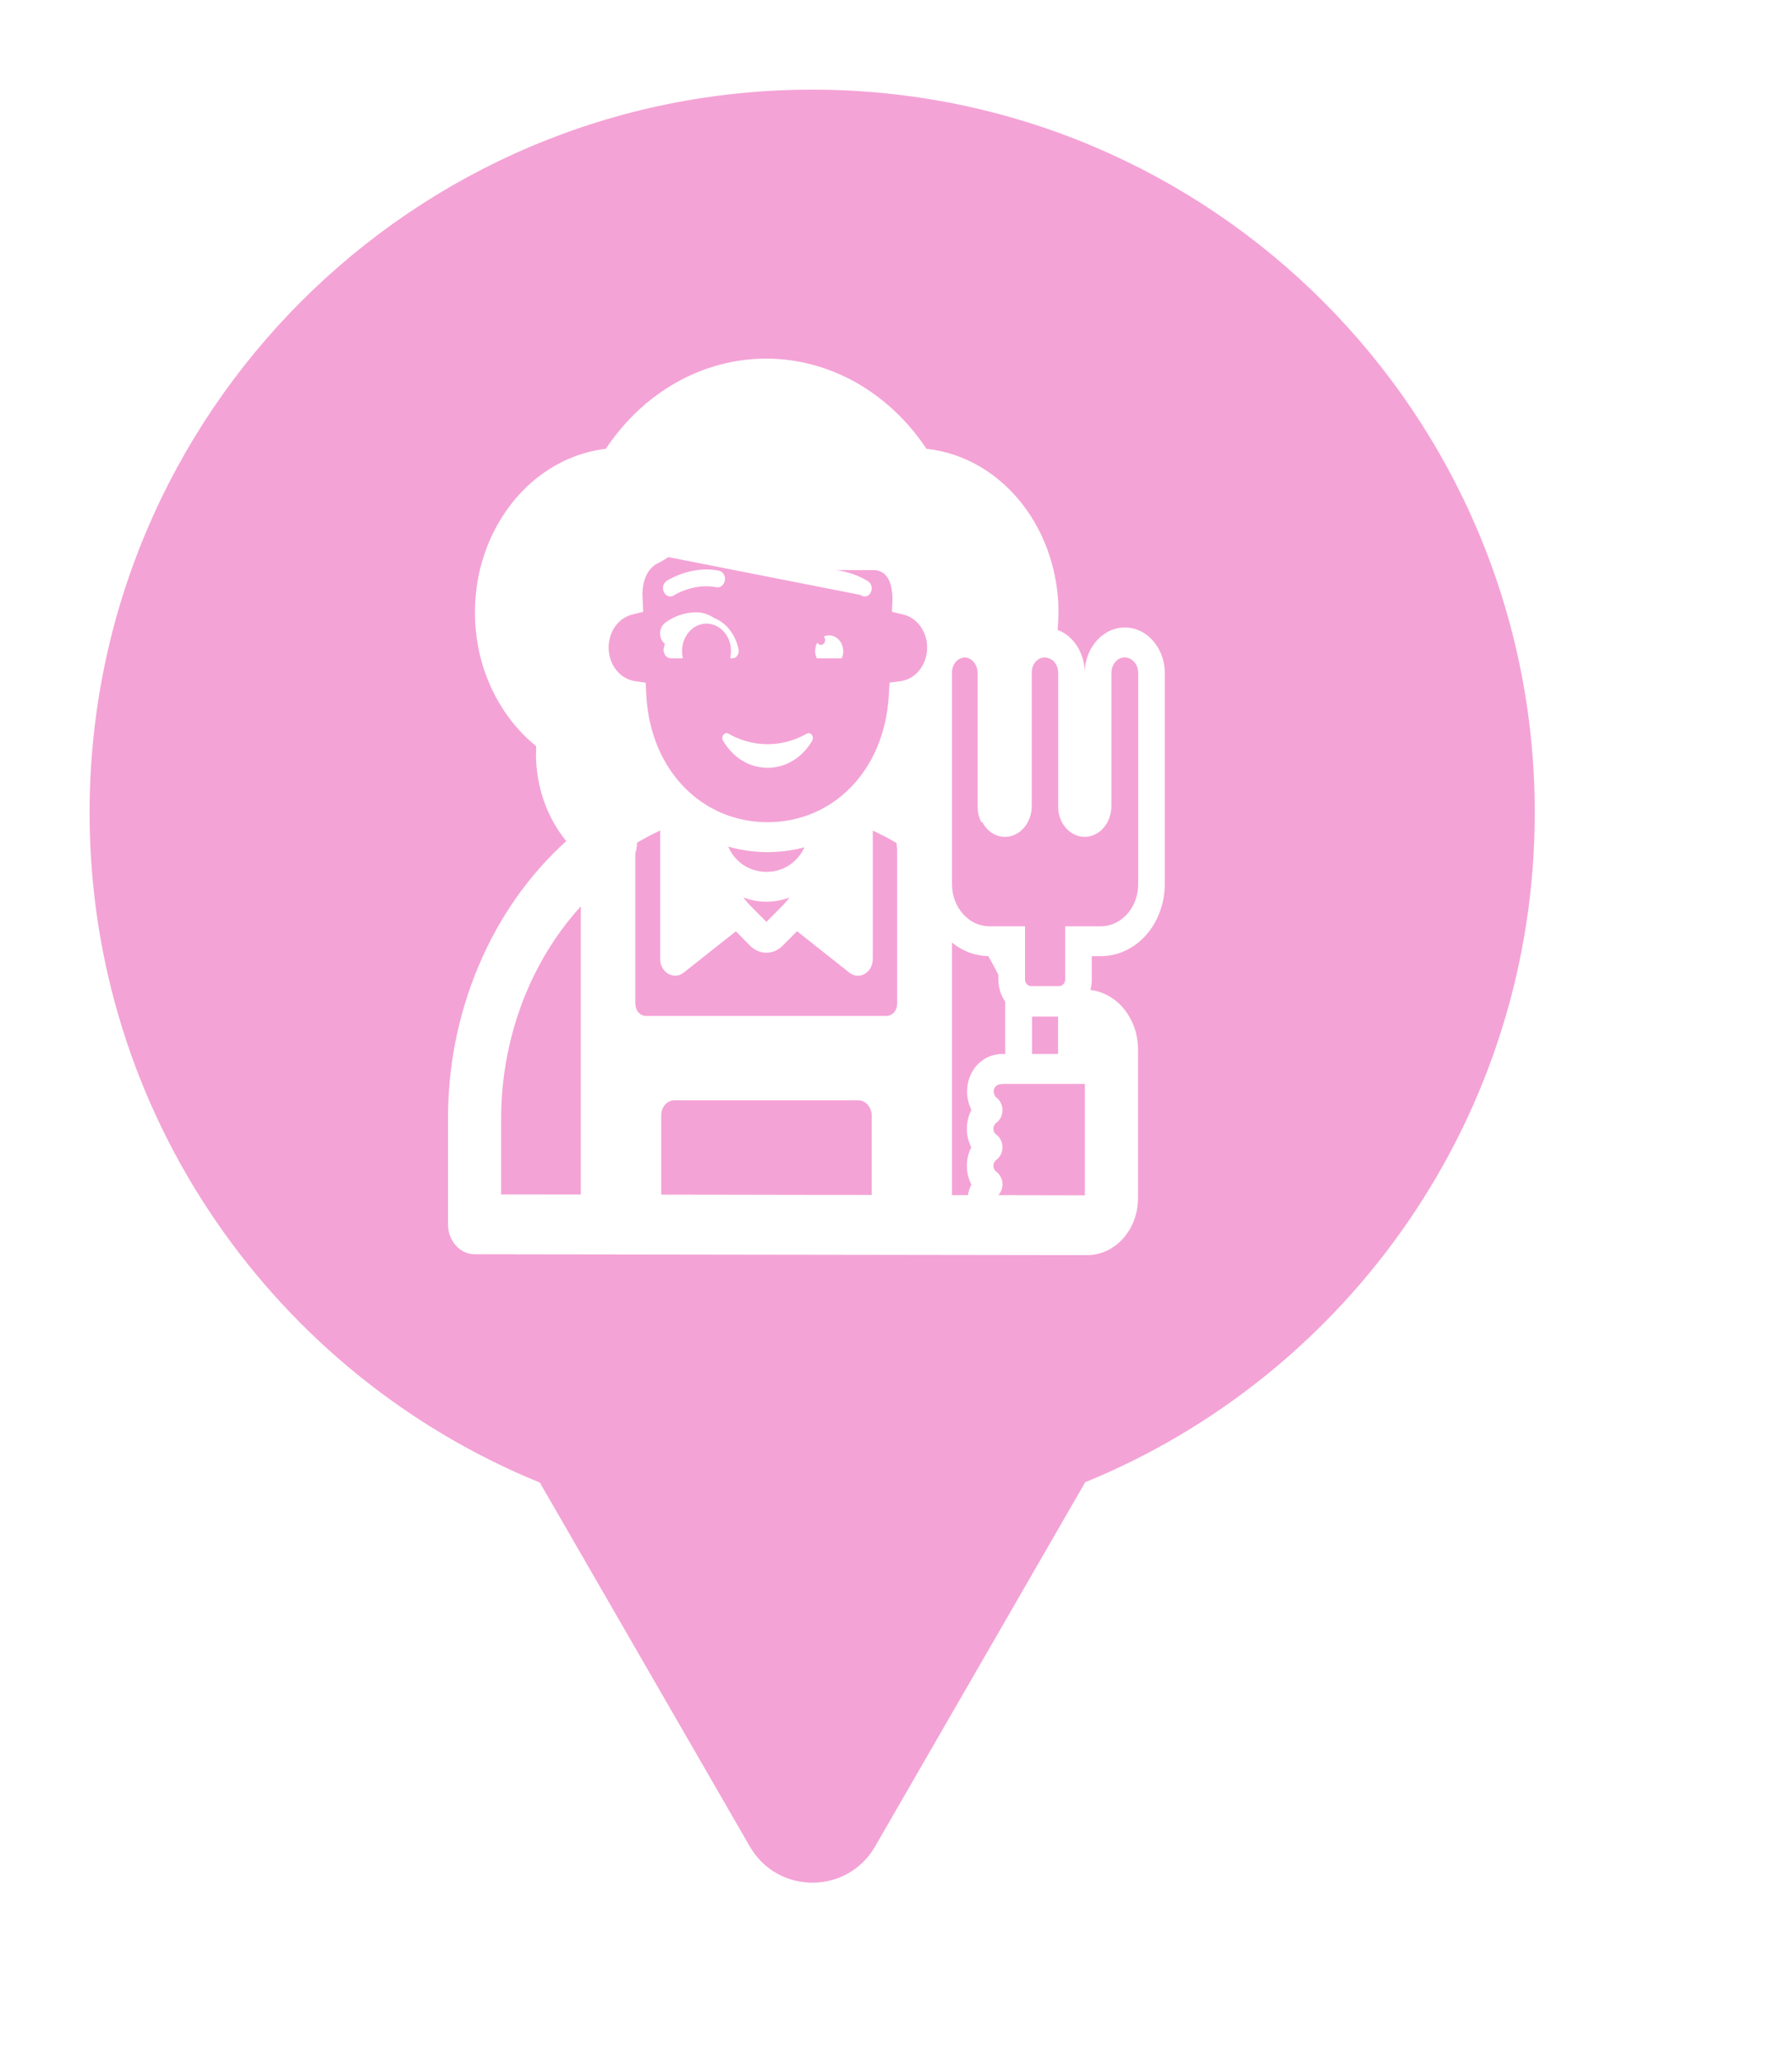<svg xmlns="http://www.w3.org/2000/svg" viewBox="0 0 20 23" height="23" width="20"><title>farm.svg</title><rect fill="none" x="0" y="0" width="20" height="23"></rect><path fill="rgba(235,73,175,0.5)" transform="translate(1 1)" d="M11.112 15.533C14.055 14.331 16.129 11.44 16.129 8.064C16.129 3.611 12.519 0 8.064 0C3.61 0 0 3.611 0 8.064C0 11.443 2.078 14.336 5.025 15.537L7.369 19.597C7.68 20.134 8.455 20.134 8.766 19.597L11.112 15.533ZM7.32 7.265C7.398 7.288 7.481 7.301 7.567 7.301C7.645 7.301 7.72 7.29 7.792 7.271C7.867 7.251 7.938 7.221 8.003 7.184C8.026 7.171 8.051 7.181 8.063 7.201C8.074 7.218 8.077 7.24 8.065 7.261C7.959 7.444 7.777 7.564 7.567 7.564C7.356 7.564 7.176 7.444 7.069 7.261C7.042 7.214 7.09 7.157 7.131 7.184C7.19 7.218 7.254 7.245 7.32 7.265ZM7.454 6.183L7.301 6.747C7.268 6.864 7.345 6.98 7.454 6.98H7.686C7.727 6.98 7.764 6.963 7.792 6.935C7.836 6.89 7.858 6.818 7.84 6.747L7.686 6.183C7.664 6.119 7.611 6.088 7.562 6.091C7.515 6.093 7.47 6.124 7.454 6.183ZM6.523 5.639C6.509 5.649 6.497 5.653 6.481 5.653C6.452 5.653 6.426 5.636 6.411 5.606C6.393 5.573 6.396 5.532 6.417 5.503C6.424 5.494 6.432 5.486 6.44 5.479C6.475 5.459 6.729 5.305 7.024 5.366C7.035 5.368 7.045 5.373 7.054 5.379C7.063 5.386 7.071 5.394 7.077 5.404C7.083 5.414 7.087 5.425 7.09 5.437C7.092 5.449 7.092 5.461 7.09 5.473C7.086 5.497 7.075 5.517 7.061 5.531C7.043 5.547 7.02 5.555 6.995 5.55C6.746 5.5 6.523 5.639 6.523 5.639ZM6.77 5.83C6.84 5.83 6.908 5.852 6.968 5.892C7.038 5.92 7.1 5.967 7.147 6.03C7.196 6.093 7.229 6.168 7.244 6.25C7.25 6.3 7.218 6.343 7.173 6.343H7.149C7.153 6.326 7.156 6.308 7.157 6.291L7.158 6.263C7.16 6.168 7.12 6.081 7.057 6.024C7.009 5.982 6.949 5.956 6.885 5.956C6.734 5.956 6.612 6.093 6.612 6.263C6.612 6.29 6.615 6.317 6.621 6.343H6.491C6.464 6.343 6.44 6.33 6.425 6.309C6.419 6.301 6.415 6.293 6.412 6.284C6.405 6.267 6.403 6.247 6.408 6.227L6.42 6.183L6.411 6.173C6.376 6.14 6.362 6.091 6.368 6.045C6.373 6.008 6.391 5.973 6.42 5.95C6.518 5.873 6.647 5.83 6.77 5.83ZM8.371 5.83C8.299 5.83 8.233 5.853 8.174 5.891C8.034 5.947 7.928 6.083 7.896 6.25C7.891 6.3 7.923 6.343 7.968 6.343H7.991C7.98 6.298 7.979 6.25 7.987 6.204C7.996 6.158 8.014 6.114 8.039 6.077C8.064 6.04 8.097 6.009 8.135 5.989C8.172 5.968 8.213 5.957 8.255 5.956C8.296 5.956 8.334 5.966 8.369 5.984C8.398 5.999 8.425 6.02 8.447 6.045C8.497 6.1 8.528 6.177 8.528 6.263C8.528 6.281 8.527 6.3 8.524 6.317L8.52 6.343H8.649C8.706 6.343 8.744 6.287 8.732 6.227L8.722 6.185L8.732 6.173C8.792 6.113 8.786 6.003 8.721 5.95C8.623 5.873 8.492 5.83 8.371 5.83ZM7.042 6.263C7.041 6.234 7.035 6.206 7.022 6.18C7.01 6.155 6.992 6.133 6.971 6.117C6.949 6.101 6.925 6.091 6.899 6.088C6.874 6.085 6.848 6.089 6.824 6.1L6.836 6.118L6.838 6.129L6.84 6.141C6.84 6.148 6.838 6.156 6.835 6.163L6.83 6.17L6.822 6.18C6.817 6.185 6.812 6.189 6.805 6.191C6.799 6.193 6.792 6.193 6.785 6.192L6.776 6.189L6.767 6.184C6.761 6.18 6.756 6.175 6.752 6.168C6.737 6.194 6.729 6.224 6.728 6.255C6.727 6.285 6.732 6.316 6.745 6.343H7.023L7.031 6.324C7.038 6.304 7.042 6.283 7.042 6.263ZM8.194 6.1C8.218 6.089 8.244 6.085 8.27 6.088C8.295 6.091 8.319 6.101 8.341 6.117C8.362 6.133 8.38 6.155 8.393 6.18L8.401 6.204C8.407 6.223 8.411 6.243 8.411 6.263V6.277C8.409 6.302 8.403 6.323 8.394 6.343H8.118C8.104 6.32 8.097 6.292 8.098 6.263C8.098 6.229 8.106 6.196 8.122 6.168C8.126 6.175 8.131 6.18 8.137 6.184C8.142 6.188 8.148 6.191 8.155 6.192C8.162 6.193 8.168 6.193 8.175 6.191C8.182 6.189 8.188 6.185 8.192 6.18C8.198 6.176 8.202 6.169 8.205 6.163L8.21 6.141L8.206 6.118L8.194 6.1ZM11.146 13L4.297 12.99C4.218 12.99 4.143 12.955 4.087 12.892C4.031 12.829 4 12.745 4 12.656V11.489C3.999 11.206 4.025 10.924 4.077 10.649C4.135 10.345 4.225 10.048 4.345 9.766C4.573 9.228 4.906 8.755 5.32 8.382C5.106 8.121 4.986 7.781 4.982 7.426L4.984 7.323C4.715 7.106 4.511 6.803 4.397 6.453C4.285 6.103 4.271 5.723 4.354 5.363C4.39 5.215 4.44 5.073 4.506 4.94C4.6 4.751 4.723 4.581 4.87 4.438C5.121 4.196 5.432 4.045 5.761 4.006C5.888 3.817 6.036 3.649 6.203 3.507C6.312 3.415 6.428 3.334 6.55 3.265C6.86 3.091 7.203 3 7.551 3C7.897 3 8.24 3.091 8.551 3.265C8.861 3.44 9.132 3.693 9.34 4.006C9.555 4.029 9.763 4.1 9.953 4.214C10.143 4.328 10.31 4.484 10.447 4.672C10.583 4.86 10.685 5.076 10.746 5.309C10.783 5.449 10.805 5.594 10.812 5.739C10.815 5.834 10.812 5.93 10.804 6.026C10.988 6.095 11.107 6.294 11.107 6.507C11.106 6.379 11.149 6.256 11.226 6.162C11.303 6.068 11.408 6.01 11.521 6C11.786 5.98 11.991 6.215 12 6.488V8.861C12 8.967 11.981 9.072 11.945 9.169C11.91 9.267 11.857 9.355 11.791 9.43C11.725 9.505 11.646 9.564 11.559 9.604C11.473 9.645 11.379 9.665 11.285 9.665H11.185V9.926C11.185 9.965 11.18 10.004 11.169 10.042C11.256 10.052 11.339 10.084 11.412 10.133C11.463 10.167 11.509 10.209 11.549 10.259C11.581 10.299 11.608 10.344 11.631 10.391C11.677 10.487 11.701 10.595 11.701 10.705V12.352C11.703 12.47 11.676 12.586 11.623 12.687C11.601 12.729 11.573 12.769 11.543 12.805C11.438 12.926 11.297 12.996 11.146 13ZM10.743 6.361C10.718 6.345 10.688 6.334 10.658 6.333C10.578 6.335 10.515 6.408 10.515 6.5V7.991C10.515 8.171 10.393 8.324 10.232 8.334C10.208 8.336 10.185 8.334 10.162 8.329C10.075 8.311 10.003 8.249 9.96 8.165L9.954 8.174C9.937 8.141 9.923 8.104 9.916 8.064C9.913 8.044 9.911 8.022 9.911 8.001V6.507C9.911 6.445 9.883 6.389 9.839 6.358C9.819 6.344 9.796 6.335 9.771 6.333C9.687 6.336 9.625 6.409 9.625 6.5V8.861C9.625 9.122 9.812 9.332 10.043 9.332H10.44V9.926C10.44 9.965 10.47 9.999 10.506 9.999H10.822C10.858 9.999 10.888 9.965 10.888 9.926V9.332H11.285C11.434 9.332 11.563 9.245 11.638 9.115C11.679 9.042 11.703 8.955 11.703 8.861V6.5C11.701 6.43 11.663 6.371 11.609 6.346C11.589 6.336 11.566 6.331 11.543 6.333C11.463 6.34 11.404 6.417 11.404 6.507V7.991C11.404 8.171 11.282 8.324 11.122 8.334C10.953 8.344 10.81 8.191 10.81 8.001V6.5C10.809 6.443 10.783 6.391 10.743 6.361ZM9.835 9.631C9.761 9.605 9.689 9.566 9.625 9.513V12.331H9.802C9.807 12.306 9.813 12.282 9.821 12.258L9.841 12.213C9.809 12.15 9.791 12.078 9.791 12.005C9.791 11.932 9.808 11.861 9.84 11.798C9.808 11.734 9.79 11.662 9.791 11.589C9.791 11.515 9.809 11.443 9.842 11.38C9.81 11.317 9.791 11.242 9.794 11.161C9.799 10.945 9.953 10.782 10.133 10.761C10.145 10.758 10.157 10.756 10.17 10.756H10.219V10.173C10.197 10.142 10.18 10.107 10.167 10.071C10.157 10.042 10.15 10.013 10.146 9.983C10.144 9.962 10.142 9.941 10.142 9.92V9.871C10.106 9.801 10.069 9.732 10.03 9.665C9.964 9.664 9.898 9.652 9.835 9.631ZM11.108 12.333V11.09H10.2L10.17 11.093C10.122 11.093 10.091 11.135 10.09 11.17C10.09 11.187 10.094 11.201 10.1 11.214C10.105 11.227 10.114 11.238 10.125 11.246C10.145 11.262 10.161 11.283 10.172 11.307C10.184 11.332 10.188 11.359 10.188 11.386C10.188 11.413 10.182 11.44 10.17 11.464C10.158 11.488 10.141 11.508 10.12 11.523C10.1 11.538 10.087 11.564 10.087 11.59C10.087 11.603 10.09 11.616 10.095 11.627C10.101 11.638 10.108 11.648 10.118 11.655C10.139 11.67 10.157 11.69 10.169 11.715C10.182 11.739 10.188 11.767 10.188 11.795C10.188 11.81 10.187 11.824 10.184 11.838C10.181 11.851 10.177 11.864 10.171 11.876L10.153 11.904C10.145 11.917 10.133 11.928 10.12 11.937C10.1 11.951 10.087 11.977 10.087 12.003C10.087 12.016 10.09 12.029 10.095 12.04C10.101 12.052 10.108 12.062 10.118 12.068C10.137 12.082 10.153 12.1 10.165 12.122C10.178 12.143 10.185 12.168 10.188 12.193C10.19 12.219 10.187 12.244 10.179 12.268C10.171 12.292 10.158 12.314 10.142 12.331L11.108 12.333ZM10.809 10.339H10.518V10.756H10.809V10.339ZM8.892 10.332C8.96 10.332 9.013 10.272 9.013 10.196V8.467C9.009 8.447 9.007 8.426 9.007 8.404C8.961 8.376 8.913 8.35 8.865 8.325L8.741 8.264V9.695C8.741 9.849 8.59 9.936 8.479 9.849L7.896 9.387L7.732 9.551C7.683 9.6 7.619 9.627 7.553 9.627C7.487 9.627 7.424 9.6 7.373 9.55L7.213 9.388L6.63 9.849C6.52 9.936 6.368 9.845 6.368 9.699V8.264C6.28 8.304 6.194 8.35 6.11 8.399C6.11 8.42 6.108 8.441 6.104 8.462C6.102 8.48 6.097 8.498 6.091 8.515V10.196C6.091 10.214 6.094 10.231 6.1 10.248C6.105 10.265 6.114 10.28 6.126 10.293C6.137 10.305 6.15 10.315 6.165 10.322C6.18 10.329 6.195 10.332 6.212 10.332H8.892ZM7.978 8.451C7.697 8.525 7.406 8.523 7.128 8.443C7.194 8.603 7.353 8.725 7.555 8.725C7.751 8.725 7.907 8.608 7.978 8.451ZM5.482 9.11C5.274 9.337 5.099 9.597 4.959 9.882C4.718 10.375 4.591 10.928 4.593 11.49V12.323L5.482 12.324V9.11ZM6.38 11.44V12.325L8.729 12.329V11.44C8.727 11.35 8.661 11.273 8.579 11.273H6.528C6.445 11.273 6.38 11.346 6.38 11.44ZM7.729 9.107C7.758 9.077 7.785 9.045 7.812 9.011C7.644 9.074 7.462 9.073 7.295 9.01L7.348 9.074L7.379 9.107L7.554 9.283L7.729 9.107ZM6.459 5.214C6.428 5.236 6.396 5.255 6.362 5.272L6.322 5.293C6.276 5.322 6.173 5.405 6.17 5.627L6.178 5.825L6.056 5.855C5.979 5.874 5.91 5.923 5.862 5.993C5.828 6.043 5.806 6.101 5.797 6.163C5.793 6.188 5.792 6.213 5.793 6.239C5.797 6.328 5.827 6.412 5.881 6.478C5.91 6.513 5.944 6.542 5.982 6.562C6.015 6.58 6.049 6.592 6.084 6.597L6.206 6.615L6.213 6.752C6.259 7.606 6.846 8.171 7.566 8.171C8.288 8.171 8.872 7.606 8.92 6.752L8.928 6.614L9.051 6.598C9.13 6.587 9.203 6.546 9.258 6.48C9.312 6.414 9.344 6.329 9.347 6.239C9.349 6.192 9.343 6.145 9.329 6.1C9.316 6.061 9.299 6.024 9.276 5.991C9.227 5.92 9.157 5.872 9.079 5.854L8.955 5.825L8.961 5.68C8.958 5.498 8.903 5.43 8.868 5.4C8.824 5.364 8.775 5.359 8.765 5.359H8.324C8.451 5.373 8.575 5.415 8.688 5.483C8.708 5.496 8.722 5.518 8.727 5.542C8.731 5.564 8.729 5.588 8.718 5.609C8.705 5.636 8.679 5.653 8.649 5.653C8.635 5.653 8.622 5.649 8.603 5.636"></path></svg>